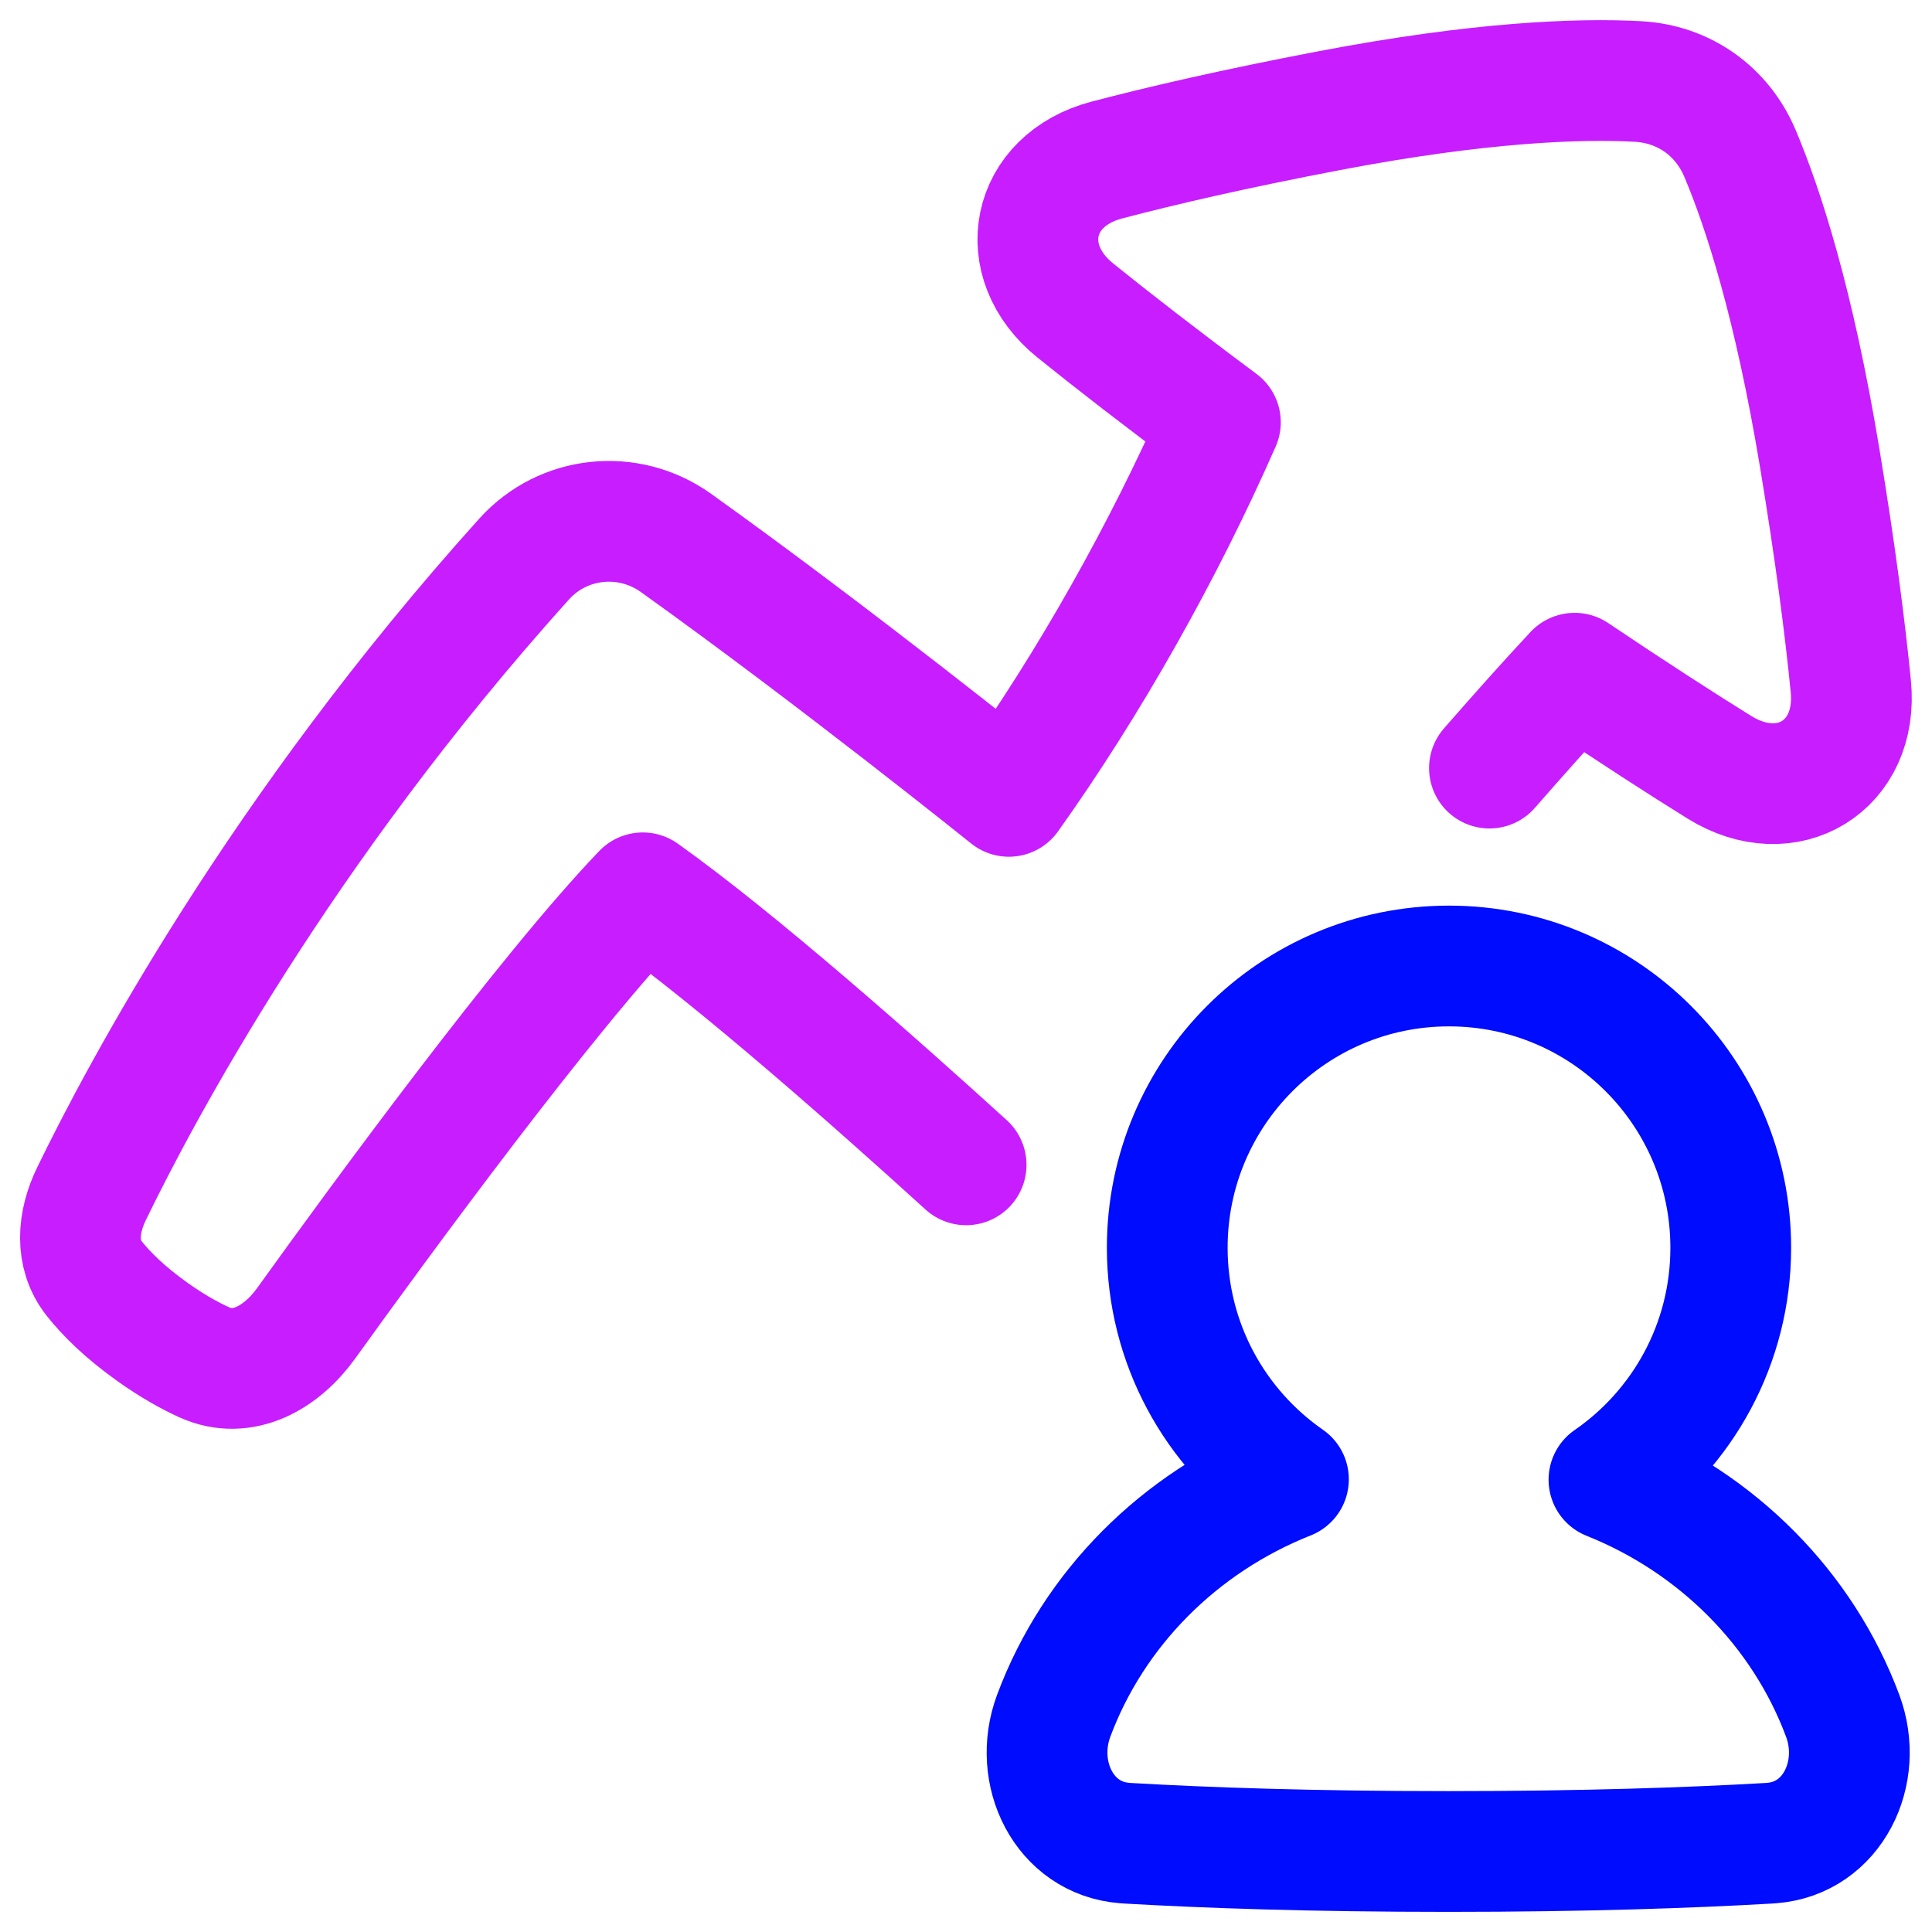 <svg xmlns="http://www.w3.org/2000/svg" fill="none" viewBox="0 0 48 48" id="Graph-Arrow-User-Increase--Streamline-Plump-Neon">
  <desc>
    Graph Arrow User Increase Streamline Icon: https://streamlinehq.com
  </desc>
  <g id="graph-arrow-user-increase--ascend-growth-up-arrow-stats-graph-right-grow-user">
    <path id="Vector" stroke="#000cfe" stroke-linecap="round" stroke-linejoin="round" d="M39.975 36.763c1.828 -1.263 3.025 -3.373 3.025 -5.763 0 -3.866 -3.134 -7 -7 -7s-7 3.134 -7 7c0 2.384 1.191 4.489 3.011 5.753 -2.708 1.074 -4.842 3.215 -5.833 5.878 -0.528 1.418 0.256 3.043 1.764 3.159 0.034 0.003 0.068 0.005 0.101 0.007 1.928 0.111 4.548 0.203 7.936 0.203 3.388 0 6.008 -0.092 7.936 -0.203 0.034 -0.002 0.069 -0.004 0.103 -0.007 1.508 -0.116 2.292 -1.741 1.764 -3.159 -0.989 -2.655 -3.112 -4.79 -5.808 -5.868Z" stroke-width="3"></path>
    <path id="Vector_2" stroke="#c71dff" stroke-linecap="round" stroke-linejoin="round" d="M24.003 28.94c-2.214 -2.013 -5.696 -5.096 -8.033 -6.758 -2.4 2.501 -6.514 8.121 -8.363 10.694 -0.613 0.853 -1.573 1.403 -2.53 0.971 -0.37 -0.167 -0.8 -0.408 -1.287 -0.754 -0.693 -0.493 -1.15 -0.95 -1.45 -1.329 -0.48 -0.605 -0.407 -1.403 -0.07 -2.098C3.482 27.166 6.953 20.63 13.021 13.89c0.972 -1.079 2.592 -1.246 3.774 -0.401 3.994 2.857 8.27 6.296 8.27 6.296 1.994 -2.795 3.85 -6.097 5.255 -9.293 -1.515 -1.128 -2.692 -2.043 -3.602 -2.776 -1.528 -1.231 -1.116 -3.242 0.781 -3.74 1.37 -0.36 3.179 -0.779 5.523 -1.226 3.77 -0.719 6.215 -0.802 7.663 -0.726 1.146 0.059 2.1 0.734 2.546 1.791 0.57 1.351 1.342 3.714 1.981 7.575 0.393 2.374 0.63 4.236 0.771 5.662 0.195 1.977 -1.579 3.059 -3.266 2.01 -0.95 -0.59 -2.134 -1.353 -3.596 -2.336 -0.665 0.712 -1.374 1.508 -2.116 2.357" stroke-width="3"></path>
  </g>
</svg>